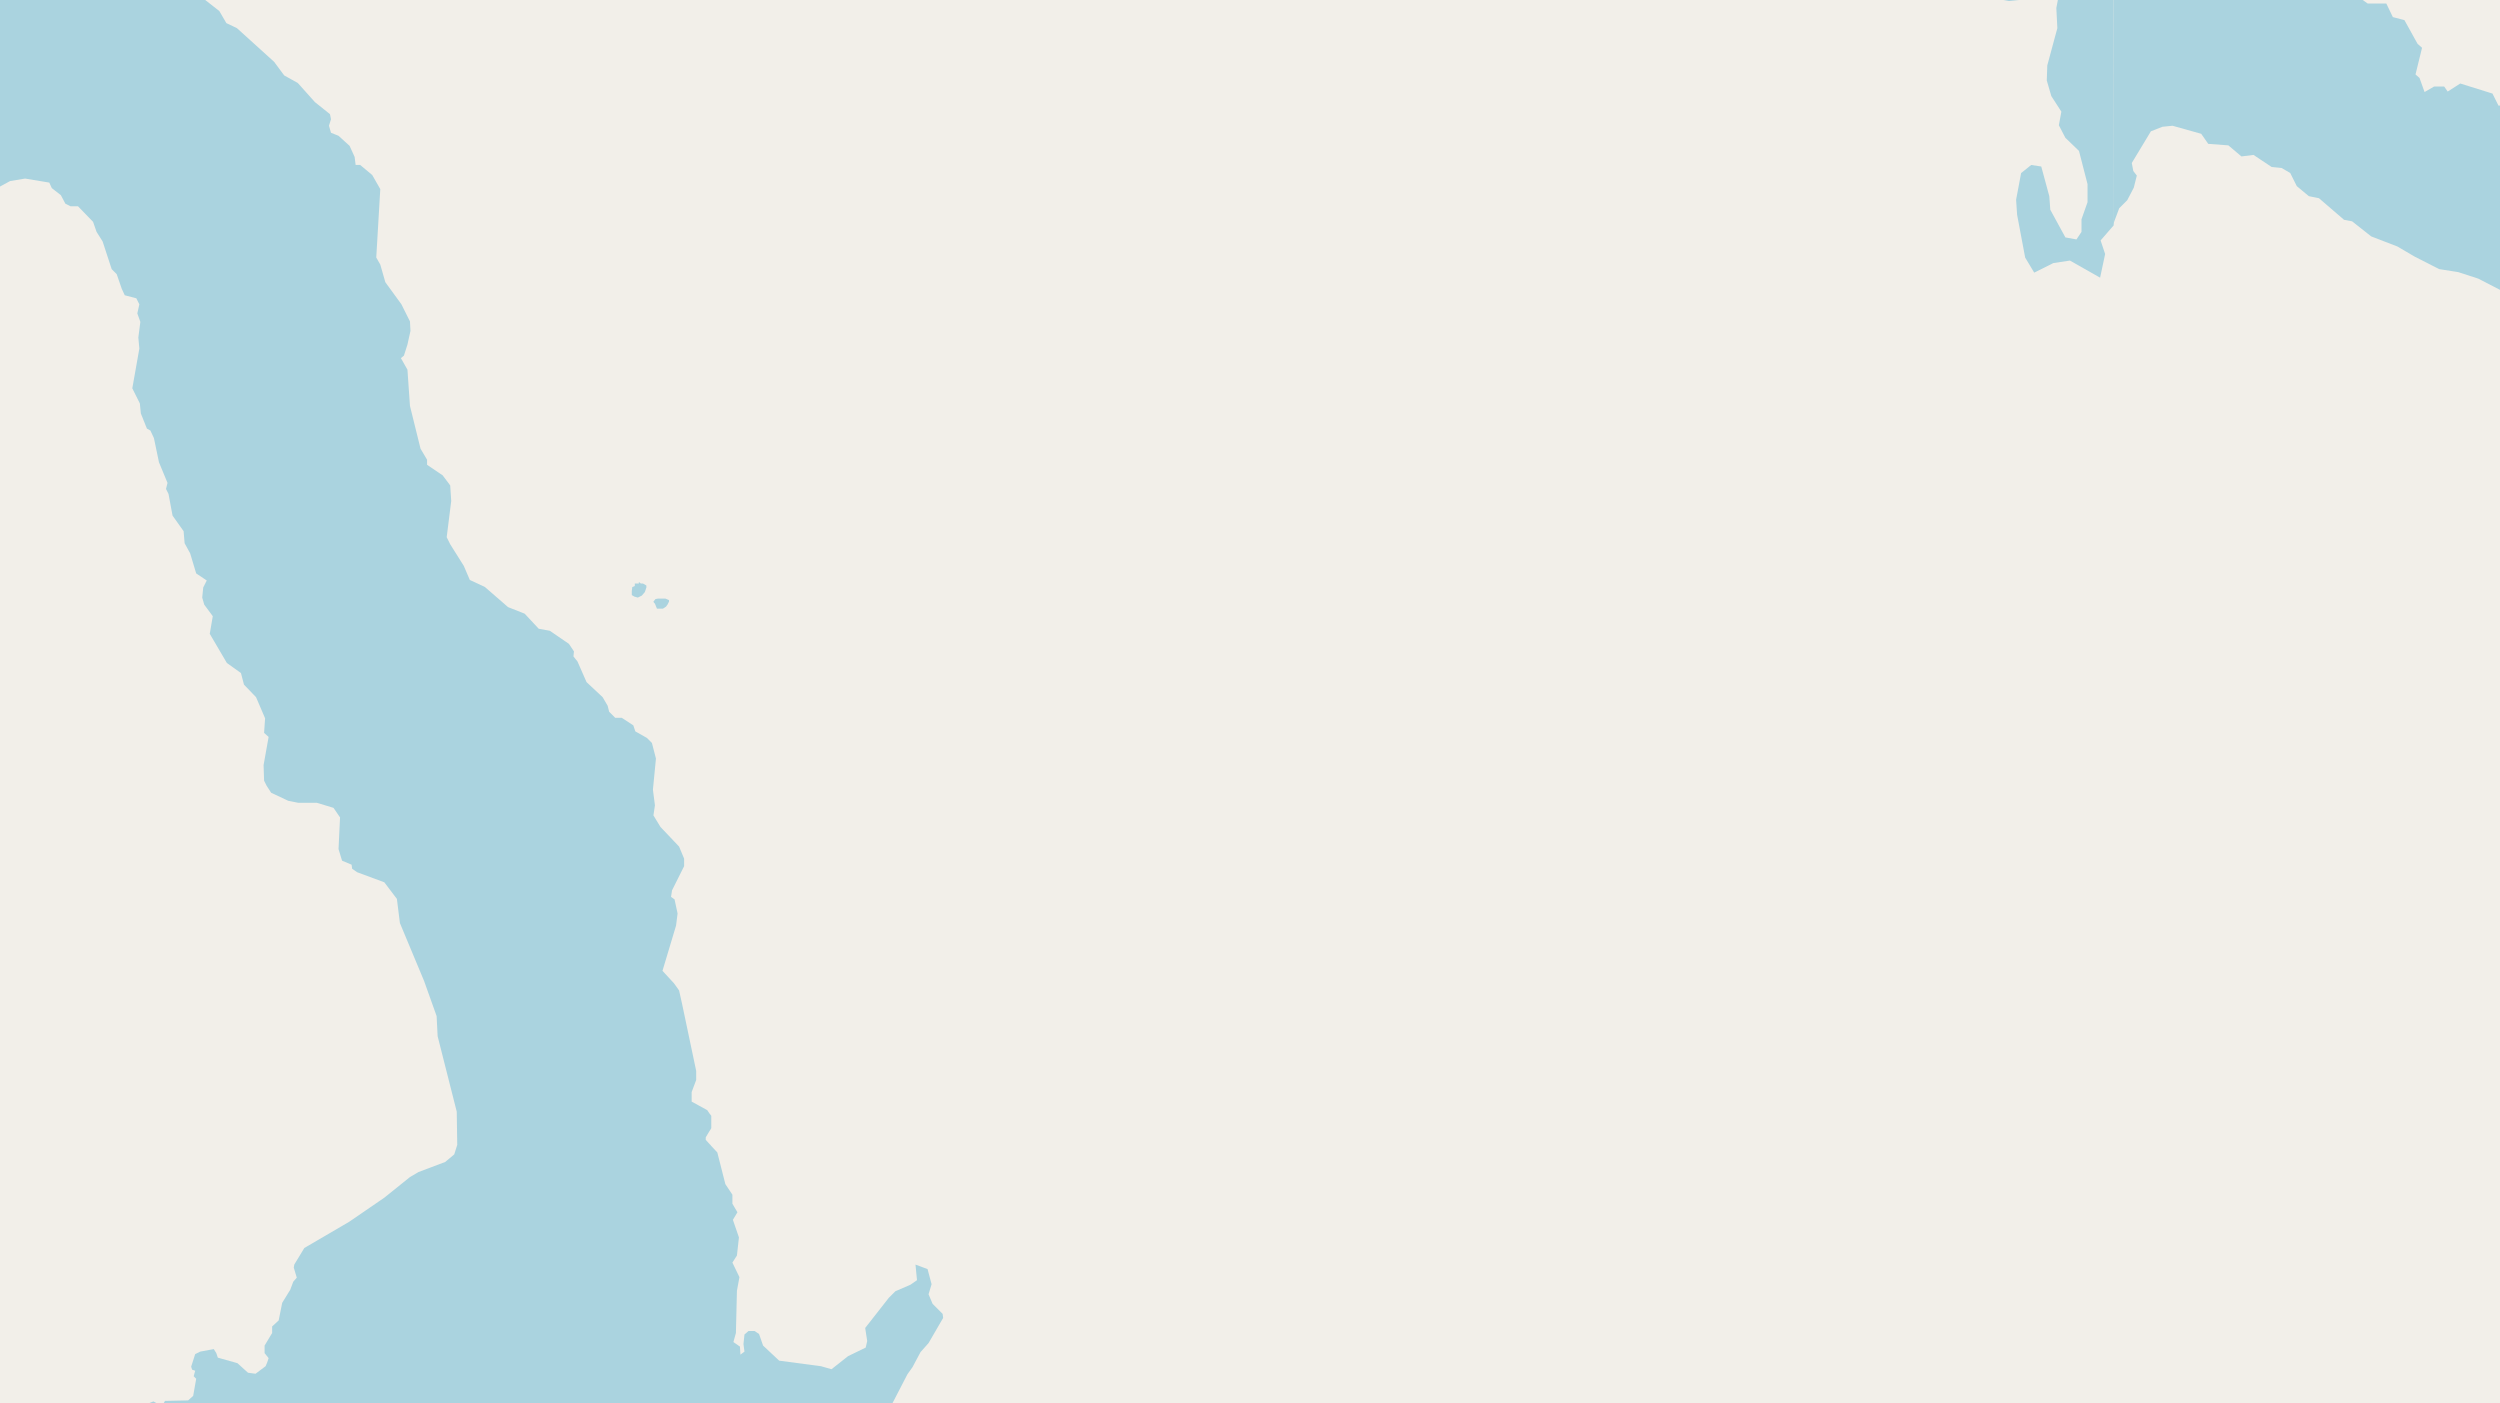 <svg xmlns="http://www.w3.org/2000/svg" viewBox="0 0 497 279"  xmlns:v="https://vecta.io/nano"><path fill="#f2efe9" d="M0 0h497v279H0z"/><g fill="#aad3df" fill-rule="evenodd"><path d="M125.6 117.5v.8l.5.3.7.2.8-.4.6-.7.3-.9v-.4l-.5-.3-.2-.1h-.4l-.4-.3v.3h-.8v.5l-.5.2zm4.3 2.1l.1.2.2.2.4 1h1.2l.6-.4.3-.4.3-.6v-.3l-.7-.3h-1.5l-.5.1zm290.2-75l1.2-3.2 1.6-1.6 1.3-2.5.6-2.4-.7-.9-.3-1.6 3.8-6.3 2.3-.9 2-.2 5.7 1.6 1.4 2 4 .3 2.6 2.2 2.4-.3 3.6 2.4 2 .2 1.7 1 1.3 2.6 2.4 2 2 .4 5 4.3 1.6.3 3.8 3 5.2 2 3.4 2 4.9 2.5 3.8.6 4 1.3 5.6 2.9 3.1.4-.4 1.5 3 2.6 2.4-.2 3 1 4.4 3.3 2.4.7 2.3-2.1-.5-3 .3-1.6-1-.2-3-2.1-2-.6-1.5-4 1.1-3.3 1.5-2.7 5-3.2 3.6-3 6.7-4 4.3-1.5 4.7-2.8 1.3.5 4-2.2 1.3.2 3.8-2.5 10.2-4.7 6.5-2.1 5.5-1.7 5.5-1 .9-1 3.6 2 4-.1 1.1-1.4 2 1.5 5-6.7-3.8-1.4 2.2-2.3-.3-1.8 3.3-3.1 1.7-4 1-1.7H558l-2.1 2-2.9 1-3.9-1-1-.7-2.1.9-3-1.5-5.2 3.5-4.4 4.1-19.8 11.9-2.1-1.6-3.1 1.1-4.2.7-1.2-1.6-3.3 2.2h-3l-1.2-2.4-6.4-2-2.5 1.6-.7-1h-2l-1.9 1.1-1-2.8-.8-.7 1.3-5.3-.9-.8L478 4l-2.3-.6-1.3-2.7h-3.7l-1-.7h-49.5zm0 0"/><path d="M420.1 0H470l-.8-.4-1.2-3.1-1.6-.8-3.1-.4-1.4-1.7h-2.6L457.1-8l-1.5-1.9-3.6-.8-1.6.9-4-4-8.6.6-5.1-1-3.5-.3-4.8-1.9 2.1-3.6-.2-1.7 1.4-1.2-1.1-1 .4-2.5 1.3-2.3v-1.6l2.7-3.3-2-3.4-1.3-.8H425l-.9-2.2-.1-1.6-3.5-.8-.4-.4zm-557.9-105.2l1-1.5.4-1.5 1.7-3 5.7-10 3.3-3.2 11-7.2 1.2.2.5 1-.3 16.1-.5 3-.5 3.7-.8 4.8-1.2 2.5v1.5l-.7 1.5-1.7 7.3-2.3 14-1.4 4.5-.5 5.8-1.6 8-.3 4.1-1 3.1-.2 4.3 1.3 3-.3 2.7.2 1.5.6.8-.3 6.6 1 4.7-1.3 4.3-.3 2.9-2.2 5.2-3.2 11-.4 2.8-.3.7H41l-1.6-1.3-9.8-6.2L27.8-9l-7.6-2-5-.8H8l-6.2 1.3h-3.5L-4-11l-4.7-3.7-2.3-3.6-1.3-1.3-3.4-2.1-3-.8.3-.3-.3-.9.5-.1v-.4l-.8.5.1 1.1-2-1.7-4.3-1.4-6.7-3.3-7.9-2.5-5-2.6-4.3-1.2-2.3.5-2-2.7-6-5.3-5.6-8.6-2.1-8.3-.2-2 .1-5.1-.5-1.3 1.1-7.6 1-2.5 1.6-1.4h1.9l1.1 2 1.6.6 1.9-.2 1-.6.6-2.2-.1-1.2-.8-.5-2.9-.8-2-1.7L-63-87l-.3-3.2-1.5-2.5 1-4.7.6-8.6v-5.8l-.6-7.2.8-1.5v-5l-.1-2.1-.9-1.2 1-2.8.3-2.6-1-5.4 1-3.6v-4.4l.7-4.7 1.6-4 1.7-1.6 3.5-1.6 2.4-1.5 3-.7 3.9 1.2 3.6.3 3 1.2 1.1-.2.3 2 .9 1 1.5.6 2 .3 2.8-.7 2.4 1.6 7 2.7 2.7-.3 1.6.5v1.3l1 .8 1.7.7.3 1 1.5 1.6 8.7 3.2 2.8.4 1.5-.8 4.6 1.1 3.5-.6 1.2 1 1.5-.6.7.2.5 1 .9.2 3.6-.3 3.8-1.7.2 1.5 2.3 2.2 1.7 1.1.3.7 3.9 4.7 1.1.9 1.9.1 1.8 2 1.8 5.5 1.9 3 1.2.8 2.1-1.2h1v1.1l.4-.7 2.3.6 1-1 1.8-.7 1.3-1.4-.6-.6.1-.9 3.1-5.6 1.7-.8.3 1.5.1-.7.5.5v-1.3l.9-1.9 1.2-.4.3-1-.4-1.2-1.4-.6-.6.1-1.1 1.3-5.9.9-1.8-.2-1.7-.9-1.1-2v-3l-1.9-.8-3.6.4-1.4-8.4-1.4-1.3-1-2-2.6-1.6-6.6-1.4-1.4-1-2-.4-6.1.8-2.2-1.3-1.5-1.7-1.3-2.3-1.8-1.1-2.6-.5-5-.2-2.5-2.6-4.9-1.1-3-1.9-2-.2-2.4.6-1-.6-.5-1.8-1.4-2-2.5-.9-1.7-.1-2.4-1.1-2-.3-10.2-4-8-.6-3.5.8-2-1.5-2-.3-3.1.7-3.4 1.3h-.7l-2.6-1.3-4.7-3.2-1.6-2.5.4-2.2-3.8-6.2-1.4-7.3-.7-1.5-.4-3.2-2.5-9.9-.5-5.8-3.2-12.4-.5-6.5-1.3-6 1-9.1 1-2.2v-5l-.4-4.6.5-10.5.1-.6h-58v79.8l2.8 14.1 2.6 8.8v2.6l1.4 6.1-.6 2.3 1.8 2.3.6 3.4.8.2 4.1 5.8 1.8.4 2.8 3.9.5 1.9-.2 3.8-1.5 1.9-5.5 3.6-8 3.5-3.5 1zm0 169.2l.8-1.6.4-1.3v-1.5l2.3-2.1 4.3-2.3 4-4.6 5.7-4.7 4.7-2.7 2.7 1.5 2 .3.9 1.2.5 2 2.1 1.4 1.4.1 1.3-.5.6-.9 1.7-1.3.1-.3-.5-.5.2-.4.6.6-.8 1.4V49l.7 1.3.1-1.8 1.3 6.7.1 1.5-.6 1.9.6.8-.6.6-1 5-1.1 2.5-.3 3.9-.4.5.2 1.6 1 .7 3.3.4.1-.3 1 .2.4-.4-1-8.3-.8-1.8.8-.2v-3l3 1.4 1.8 3.3 1.8-.2 2.3.3 1.4-.7.4-1.7-.7-4.4-1.5-1.5h-.6l-.1-.7h-.8l-1-.7v-.7l.7-.7-.3-3.5-1.6-6.5-1.3-.8H-97l-1.6-1.2-3.4.3-2.2-1.6 3-6.6 3.2-9 1.6-1V24h1.2l1.6-1 .6-1.3-.4-1.4.4-.8 3-1.7 2-3 2.5-1.3 5.7-.3 5.5 1.3 2.6 1.8 4.1 1.5 3.1-.7 1.3.4.8.8 8 1.3 3.4 1.2.8 1.5 2.3 1.3 1.9 3.2 3 3 1.3 3.2 1.7 1.8.8 1.8 2.8 2.8v.7l3.1 3 4.3 2.4-1.7 2.3.7 2.7 1.7 2.5-.2.8-1 1.2 1.2 4.7 1.7.3.7 1 1.7.2 2.6 2.5-.3.5.5 1-3.2 3.7-.3 3.6.4 2.1L-22 76v.7l-3.1 2.8-.6 2-5.3 2-2.3 2.2-.3 1.6.2 1.8 1 1-.6 2.1 2 2 4.3-1.7 1 1.5 2.8 2v.8h1.5l-2.9 2.9-1.5 2.1.4 3.5-.8 4.3 1.4 2.5 1-.4.6-1.7h.9l.3 1.9 1.3 1.7v.7l-.1.7-6 3.7-3.5-.2-.1-.5-5 .3-1.7 1.4 1.2 3.3.9 3.6-.2.9 1.5 2.2 1.2 4.8 1.1 1.3.1.7 1 .4.9-.7 5.9-.8 1.7-1.4v-1.6l.4-2 4.5-5.7.4-1.4 1-1.3v-1l.5-1.2-.2-1.1 1.6-3.4-.5-3 .8-2.7.3-.7 1.7.1 2.8-5.8v-.8l-1.4-2.4 2-2.5 1.3-4.2-.2-4.3-.7-1.1V87l-1-1.2.7-3.8 1-.7.5-1.2-.7-1.5.7-1.7v-2l-1.1-2.6 1.2-1.6.4-1.8-1.4-3.9.7-3.1 2-4-.9-4.9 2.4-3 .5-10.1 1-2L2 36l3-.5 4.8.8.5 1.1 1.8 1.4.9 1.7 1 .5h1.5l3 3.1.7 2 1.2 1.9 1.8 5.5 1 1 1 2.9.6 1.3 2.3.6.6 1.2-.4 1.8.6 1.7-.4 3.1.2 2.2-1.4 7.9 1.5 3 .2 2 1.2 3 .7.4.7 1.5 1 4.8 1.7 4.1-.3 1.2.5 1 .8 4.3 2.2 3.1.2 2.4 1.1 2 1.2 4 2.1 1.4-.7 1.4-.2 2 .4 1.4 1.7 2.3-.6 3.5 3.4 5.8 2.8 2 .6 2.3 2.4 2.5 1.8 4.2-.2 2.9.9.8-1 5.6.1 3.1.5 1 .9 1.4 3.4 1.6 2 .4H63l3.3 1 1.3 1.9-.3 6.3.7 2.3 1.9.8.1.8 1 .7 5.4 2 2.5 3.3.6 4.8 4.8 11.5 2.5 7 .2 4 3.8 15 .1 6.6-.6 1.9-1.8 1.5-5.3 2-1.7 1-5.1 4.1-7 4.8-8.9 5.2-2 3.3-.1.6.6 2-.7.8-.6 1.6-1.6 2.6-.7 3.5-1.3 1.2v1.3l-1.5 2.5v1.5l.8 1-.3.9-.3.7-2 1.5-1.5-.2-2.1-1.9-3.9-1.1-.3-.9-.5-.8-2.7.5-1 .5-.8 2.5.2.6.6.2-.3 1.1.5.5-.6 3.4-1 .9-4.6.1-.3.5h108.7v-51.4l-.9-1v-.5l.9-1.5v-3l-.6-.9-3.1-1.7v-1.9l.9-2.4v-1.8l-2.8-13.3-.6-2.7-1-1.4-2.3-2.5 2.7-9 .3-2.4-.6-2.8-.7-.5.2-1.3 2.4-4.8v-1.5l-1-2.4-3.7-3.9-1.4-2.3.3-2-.4-3.1.6-6.2-.8-3.1-1-1-2.3-1.3-.4-1.2-2.3-1.5h-1.3l-1.2-1.2-.3-1.2-1-1.7-3.2-3-1.8-4.1-.8-1 .1-1-1-1.5-3.8-2.6-2.2-.4-2.8-3-3.3-1.3-4.6-4-3-1.4-1.2-2.8-2.7-4.3-.7-1.4.9-7.2-.2-3.1-1.5-2-3.1-2.1v-1l-1.3-2.2-2.1-8.5-.5-7.2-1.3-2.3.6-.5.7-2.2.6-2.7-.1-1.9-1.7-3.4-3.2-4.4-1-3.5-.8-1.4.8-13.6-1.6-2.8-2.4-2h-.9l-.2-1.6-1-2.2-2.2-2-1.5-.6-.4-1.4.4-1.3-.2-1-3-2.4-3.4-3.8-2.7-1.5-2-2.7-7.4-6.7-2.1-1-1.4-2.4L40.8 0h-172l-.5 1.3v3l-1.5 3.7.1 8.1.6 1.9-.7 7.4-3 3.3-1.3 2.3-.3.4zm126.2 30.9l-.6 2 .8 4.3-.6 1.3-1.3.4-.9 1.2-1.4-.7-.6-1.4-1.6-1.2.3-1.5-.3-.5.8-1.4-.2-4.2.8-1.5.2 1.3.8.7zM31.2 279l-.7-.4-1 .4zm0 0"/><path d="M-137.8 558h18l.9-1.7.1-2 1.5-3.5 1-4.3 1.5-2.9.5-.1.8-1.3.7-2.4-.3-1.6 1.4-2.5-.9-2.8.6-1.3-.6-3.5.3-2.5.5-1 .5-.1.8-2.4.3-5.5.9-2 .3-2.7 1.4-1.3v-2.1l.6-.3.4-1.1 1-.7 1-3.1v-2l1.1-1.3 2.5-2.2.5-1.3 1.1-.5 2-2.7 1.9-1.3-.2-2.4.4-.8.6-.4h1.5l.8-1.7 1.6-1.4 2.4-3.3 1.8-1.4.3-1.4 1.3-.9.4-3.2 2.2-4 1.7-.7 3.9 1.7 3.8-.1 9.9-4.3 5.6-.7.6-.8 2.9.4 1.6-.3 2.4-.6 1.2-1.7 4.8.3.4-.6 6-.7 3-2.1 2.4.1 5.4-2 3.8-.8 5-2.3 4-1.4 1.4.2 2.9-.7h2l4.7-2 7.1-2 2-1.7 1.5.3 4.7-.9 1.7-1 .4.1.4-.6 1.9-.4 3-2 6.7-2.7 3.5-4.4.8-1.5 1.8-1.2.3-1 6.5-1 3.3-2 1.9-3.8 4.5-2.6 3-3.3 1.2-1.8.2-2.4 2.9-3.3 1.4-.2.9.3 2.2 1.3 1.2 1.4 3 .7.8-.3.7-.8V413l.8-1.4 2.9-1.6.2-.4 1.6-.6.5.4.5 2.6 2.2 2.4 3.4 1.9 4 1.4.7 2.6 4.4 3 .5.7 1.3.9 3.5.8 1 1.9.6 2.3 2.4 2.5 3.8 2.6 3.1 1 1.2 2 .9.7 4 1.3 2.4 2.2 1.6.6 5.9 1.5 1.1.7h2.9l3.5-.7 2.3-1.7 1 2.4.6.7 2.9.2 5.8-1.5 1.2.2v-70.9l-1-2-2.7-1-1-1.2-3.3-1.2-1.8-1.4-7-1.9-2.1-1.1-.9-1.3-2.4-1.8-3.7-1.2-4-.5-1.3-.7-2.2-5.4.2-3-2.7-6.8-.8-6.6-1.9-3.6 1.1-2.1 2.1-7.2 1.2-1 3-5.3 3.5-3.4.3-1.2-.8-3 2-1 3.6-3.5 1.2-5.5 2.2-1.6.8-1.5 1-.8.7-2 4.8-3.4h1.2l.7 1.5 2.6 1.6 2.7.6 4 2.2.6 1.2V279H32.6l-.2.3-.6.1-.7-.4h-1.3l-.3.1-1.6 1.9.4 3-.8 1.4-1.3.7-2.5-.3-5.7 3.4-.6-.4h-1.6l-3.7.8-1.4.9-.2.3H8.3l-.7.9.3 1.3-1.7 3.9-1.5.6-3 .5-1 .6-.1.6H0l-1.5 1.4-2.9 1.5-.4.7-2.4-.2-.5.7-1.3.2-.3.9-1 .5-1 1.7-9.4 3-.9 1.4-2.8.5-1.6 1.8-2.8 1-.6 1.1-6 1.1-.8.9-5.4 1.3-8.7 3.7-.7 1v.8l.4-.9.2.4-1.1 2.7-.9 1-5.8 1.6-1.7 3.3-3.4 1.3-1.1 1-.8 1.4-4.2 1.8-2.5 3.3-.1 2.9-1.1 1.3v1.1l1.3 2.7-1 2.7-2.9 1.4-.7 1.8v2l2 5-1.8 1.2-.3.6-1.2 5.6-.8 1.6v2.7l1.8 2.2-.7 2-3.2 4.1-4 3.6-.1.7-1.6 1-2.7 3.8-3.5 1.2-2.2.3-1-.3-1.9-3-1.5-3.4-.9-4.4-1.5-3.2-.6-.5-1.7-6.5-.5-1.3-.5-.2-.5-2.4-1.2-3-.5-.3-1-3.3-1.7-1.6.4-.7-1.5-5.7.2-2.4-.4-.6.6-1v-1.3l.4-1.7v-.5l.3-3.1-.8-2.6-.3-.4-2.6-1-2.5.5-.7-.4-1.6.7-.1 2.7.5 1.1.8.5.2.7 1.4.5-.3.8-1.5 5.5-.9 1.2v3l-.4 3.5.5 1.9-.4 2.5.8 2.3-.7 2.3.4 2.4-.1 5.6.4.5-.2 2.8.4 2.2 1.2 1-.2 3.1.4.5-.8 1.4.8 1.4-1.1 2v3.7l.4.6v1.3l.7.5-.4 1.2v2.5l1.9 4.2 2 3.5-.3.7.5 1.7-2 1.5-1.5 4-.4 3.4.3 1.1-1.5 3 .7 4.1-3.1 7-1.8 1.3-1.6 3.3-2.1.5-.9 1.7-2.1.3-2.4 2.3-.7.1-2.6 4.2-1 3.5-1 .6-1.8 2.8zM-7.5 336.6l1.3-1 .5-1.4 1.7-2 4-.9 2-1.2 3.1 2.4 1.6.5h4l1.7-.5 1.2.4 11.6 1.6 2.1.2.7-.6.9.9 2.4.2h1.2l2-.5.5.5 1.2.6h3l1.8 1h1.4l1.8.8 2-.1.6-.5 8 2.9 2.4 2.4 1.9 4 2.5 2.7.8 1.5 1.2 6.2-.2 6.2-.6 1.6-4.3 5.8-4.7 4.7-2.3 1.7-19.4 9.3-2.9 1.9h-.7l-3 1.7-.3.7h-.8l-2.9 2.6-14.7 8.3-17.7 7.4-10.1 5-9.4 2.9-2.7 1.5-.9 1.3-2-.1-3.5 3h-1.3l-2.6 1.4-7 1.2-2.2-.8-2.7.6-2.7-1.4h-1.4l-2.3-.9-3.2-.5-.4.4-.7-.5-1.7.4-1.7-1.6.2-1.7.6-.8h1l.3-1.3.7.3.3-1.6.7.4 1.3-.1 1-1.3 2.7-6.3-.3-2.3 1.2-2.3 1.4-1.1.7-4.5 2.9-5.6.7-1.3 2-1.4 1.2-2.8v-5.5l.4-1 .7-.7v-2l1.1-1.2.7-3.2-1-9 1.4-4.4 4.3 1.7 4 .2 3.4-.6 1.5-.7 3.3-3.4v-1.1l1-.6 1.3-2.4 1.7-.9 4.1-5 2.9-2.4 1.3-2.7 1.8.2.9-.4 5-2.6 2.6-1.6.4-1zM87.8 383l-.2-4.3-.6-1.2-1.2-1-.2-1.4 3.6-3.1 1.6-.5H92l.7.5-.8 3.1.7 1.9.2 2-.8.8h-1.5l-.8.2zm0 0"/><path d="M141.1 297.5l.4.5 6 3 4.2 1.1 1.3.7.5.8 3.6.4.5 1.4 1.4.3 4.7-.6 2 5.6.1 2.5 1.6 1.4 2.1 1.7 2.3.2 2-1.7 1.2.7-1 1.3v2.3l-.9 1.7v1.8l.9 1.7v1.3l.4 1 2.4 1.4.3 2 1 .9 1.6.2.8.7.3.9-1.3.6-2 4.4.9 1.3.9 2.2 1.1.8 3 .6 1.1.4 1.2 2.7 1.7 1.3 4.4 1.5h2.6l.8-.6 1.9.1 1.7-.3 1.2.5.5 2.4 1.6 1.4 1.8 1 4.3 1 15.8 1.8 1.5-.8.5 1.2 2 .7 4 .5 1.5-1 .8-1.6 3.2-9 3.2-3.1 2.5-.7 1.3-2.2-1.5-2.6-1.6-.5-8.3.2-1.9 1-2.7 6-.9.9-.4-.8-.2-1.4-2-1-5.3-1-.4-1.7-1.5-2.9-5.6-2.7-5.6-.9-.5-.6.4-1.5 3-6.3-1.9-2.2-.2-1.5-1.7-1.5-1.5-.1-1.8-1.3-4-3.8-1.6.5-.8-1.8-3.6-2.6-2.4-5.4-5.9-7.3h-2.3l-1-1.5-1.1-.8.2-2.7 1.1-1.7v-1.1l-2.5-4.2-1.7-.7-.3-2.3.2-1.6.8-1.4H141zm56.2 33.5l-.5-.5h-1.3l-.8.4-3.3.4-3 1.4-2-.3-2.5 1.6-1.4-.7.2-2.8-.7-.5 2.2-3v-5.7l-.9-.3.7-2.8 1.7-3.5-.8-2.7.9-1.2 2.1.8v2l1.1 3.2 3.2 1.4.2 1.2 1 1.3 1.6 1 1 1.3 1.2 2.8 2.8 1.6zm0 0"/><path d="M141.1 279h36.3l3-5.8 1-1.4 1.6-3 1.6-1.8 2.9-5-.1-.8-2-2-.8-1.9.6-2-.8-3-2.4-.9.3 3.1-1.3.9-3 1.3-1.3 1.3-4.7 6 .4 2.6-.3 1.3-3.5 1.7-3.3 2.6-2.1-.6-8.3-1.1-3.2-3-.8-2.3-.9-.6h-1.2l-.8.7-.2 1.9.2 1.5-.8.6-.1-1.6-1.3-.9.5-1.8.2-8.4.5-2.7-1.4-2.9.9-1.4.4-3.6-1.2-3.5.9-1.5-1-1.7v-1.8l-1.4-2.1-1.6-6.3-1.5-1.6zm0-54.3l.3-.4v-2.5l-.4-.4zM409.1 0l-.3 1.6.2 4-2 7.4-.1 3 .9 3.1 2 3.1-.5 2.7 1.3 2.5 2.7 2.6 1.7 6.6v3.6l-1.2 3.4v2.5l-1 1.5-2.2-.4-3-5.5-.2-2.7-1.6-5.9-2-.3-2 1.6-1 5.3.2 3 1.6 8.5 1.8 3 3.8-1.9 3.3-.5 6 3.4 1-4.7-.9-2.7 2.6-3V0zm-10.8 0l1.1.2 2-.2zM231.6-279l2.4 4.8 3.7 4.2.4 2.3 5.4 9.4.5 2.3 4.2 4.8 2.3 1 1.1 2.1.4 3.1 1.3 3.6 5.2 7.1 10.8 11.6v1.6l1.9 2.8.7.2 7.8 11 5.3 5.9 6 5.2 7 6.9 2.3 3.8 3.2 3.6 1.6 5 3.4 6 2.6 2.2.6 3.5 1.9 4.6 5.2 6.6 1.2.4 1 1.4 1 .5 1.7 2 5.9 7.8 1.2 2.3 2.5 1.4 1.1 3.6 3 1.7 4.2 5.5 5.8 3.2 1 2v2.4l6.2 7.6 2.4 4.1 2.2.9 3.7 5.7.4 2.9 4.2 4.3 1.5 2.5 2.7 28.2-.5 5.6 1.6 5.8 2.4 6.4 3.9 1.8 2.2 7.2-1.6 15.6.3 3 1.5 1.3h.7l1.7.7.4 1 1.3.9 2 3.5 2.5 1.8.8 3.2 1.8.3 2 1.3.5 1.6L397-.2l1.8.2h1.7l2.2-.2 5.3-2 1.3 1.2-.2 1h11.1v-42.7l-.4-.5-3.6 2-3.6.6.4-2.2 6-8.2.9-2.7-1.3-1.5 1.6-2.4v-.3l-.4-1.1.4-.6v-2.2l-.2-1 .2-2.8v-11.6l-1.9-1 .7-3.9 1.1-2.9-1.3-6.7-2.4-8.8-5.4-14.6-1.6-2.7 1.4-5.2-.5-2.2.4-2.2 2.3-1.4 3 .3 1.5-1.7h2.7v-3.5h-.2l-1.5-.6-4.4-4.4-2.5-.6 3.6-3.1 1.5 2 2.3-.9 1.2.9v-11.8h-.2l-3.5.9-2.8-2.9-4 .2-2.8-.6-1-1-2-.4-2.5-2.2-1.4-.8-1.1-1.5-3.3-.8-2.5-2-4-.3v-1.7L385-168h-3l-.7-2.4-2-2-2.3-.4-.3-1.6-2-2.2-.6-3.2-1.7-1.8-.4-1.8-4.8-4.6H364l-3.5-1.7-1.3-2.7.2-3.3-3.9-3.3-2.7-3.4-4.1-3-.4-1.1.4-2.8-4-7.5-3.4-2.6-.8-2v-1.6l-1-1.5v-2L338-228l-3-6.4-3.5-5-2.5-1.6-3.1-.7.3-3.8-2.6-4.5-3.2-7.2-5.3-5.5-.1-2-3-6.9-5-6.3-.6-1.1zm0 0"/></g></svg>
